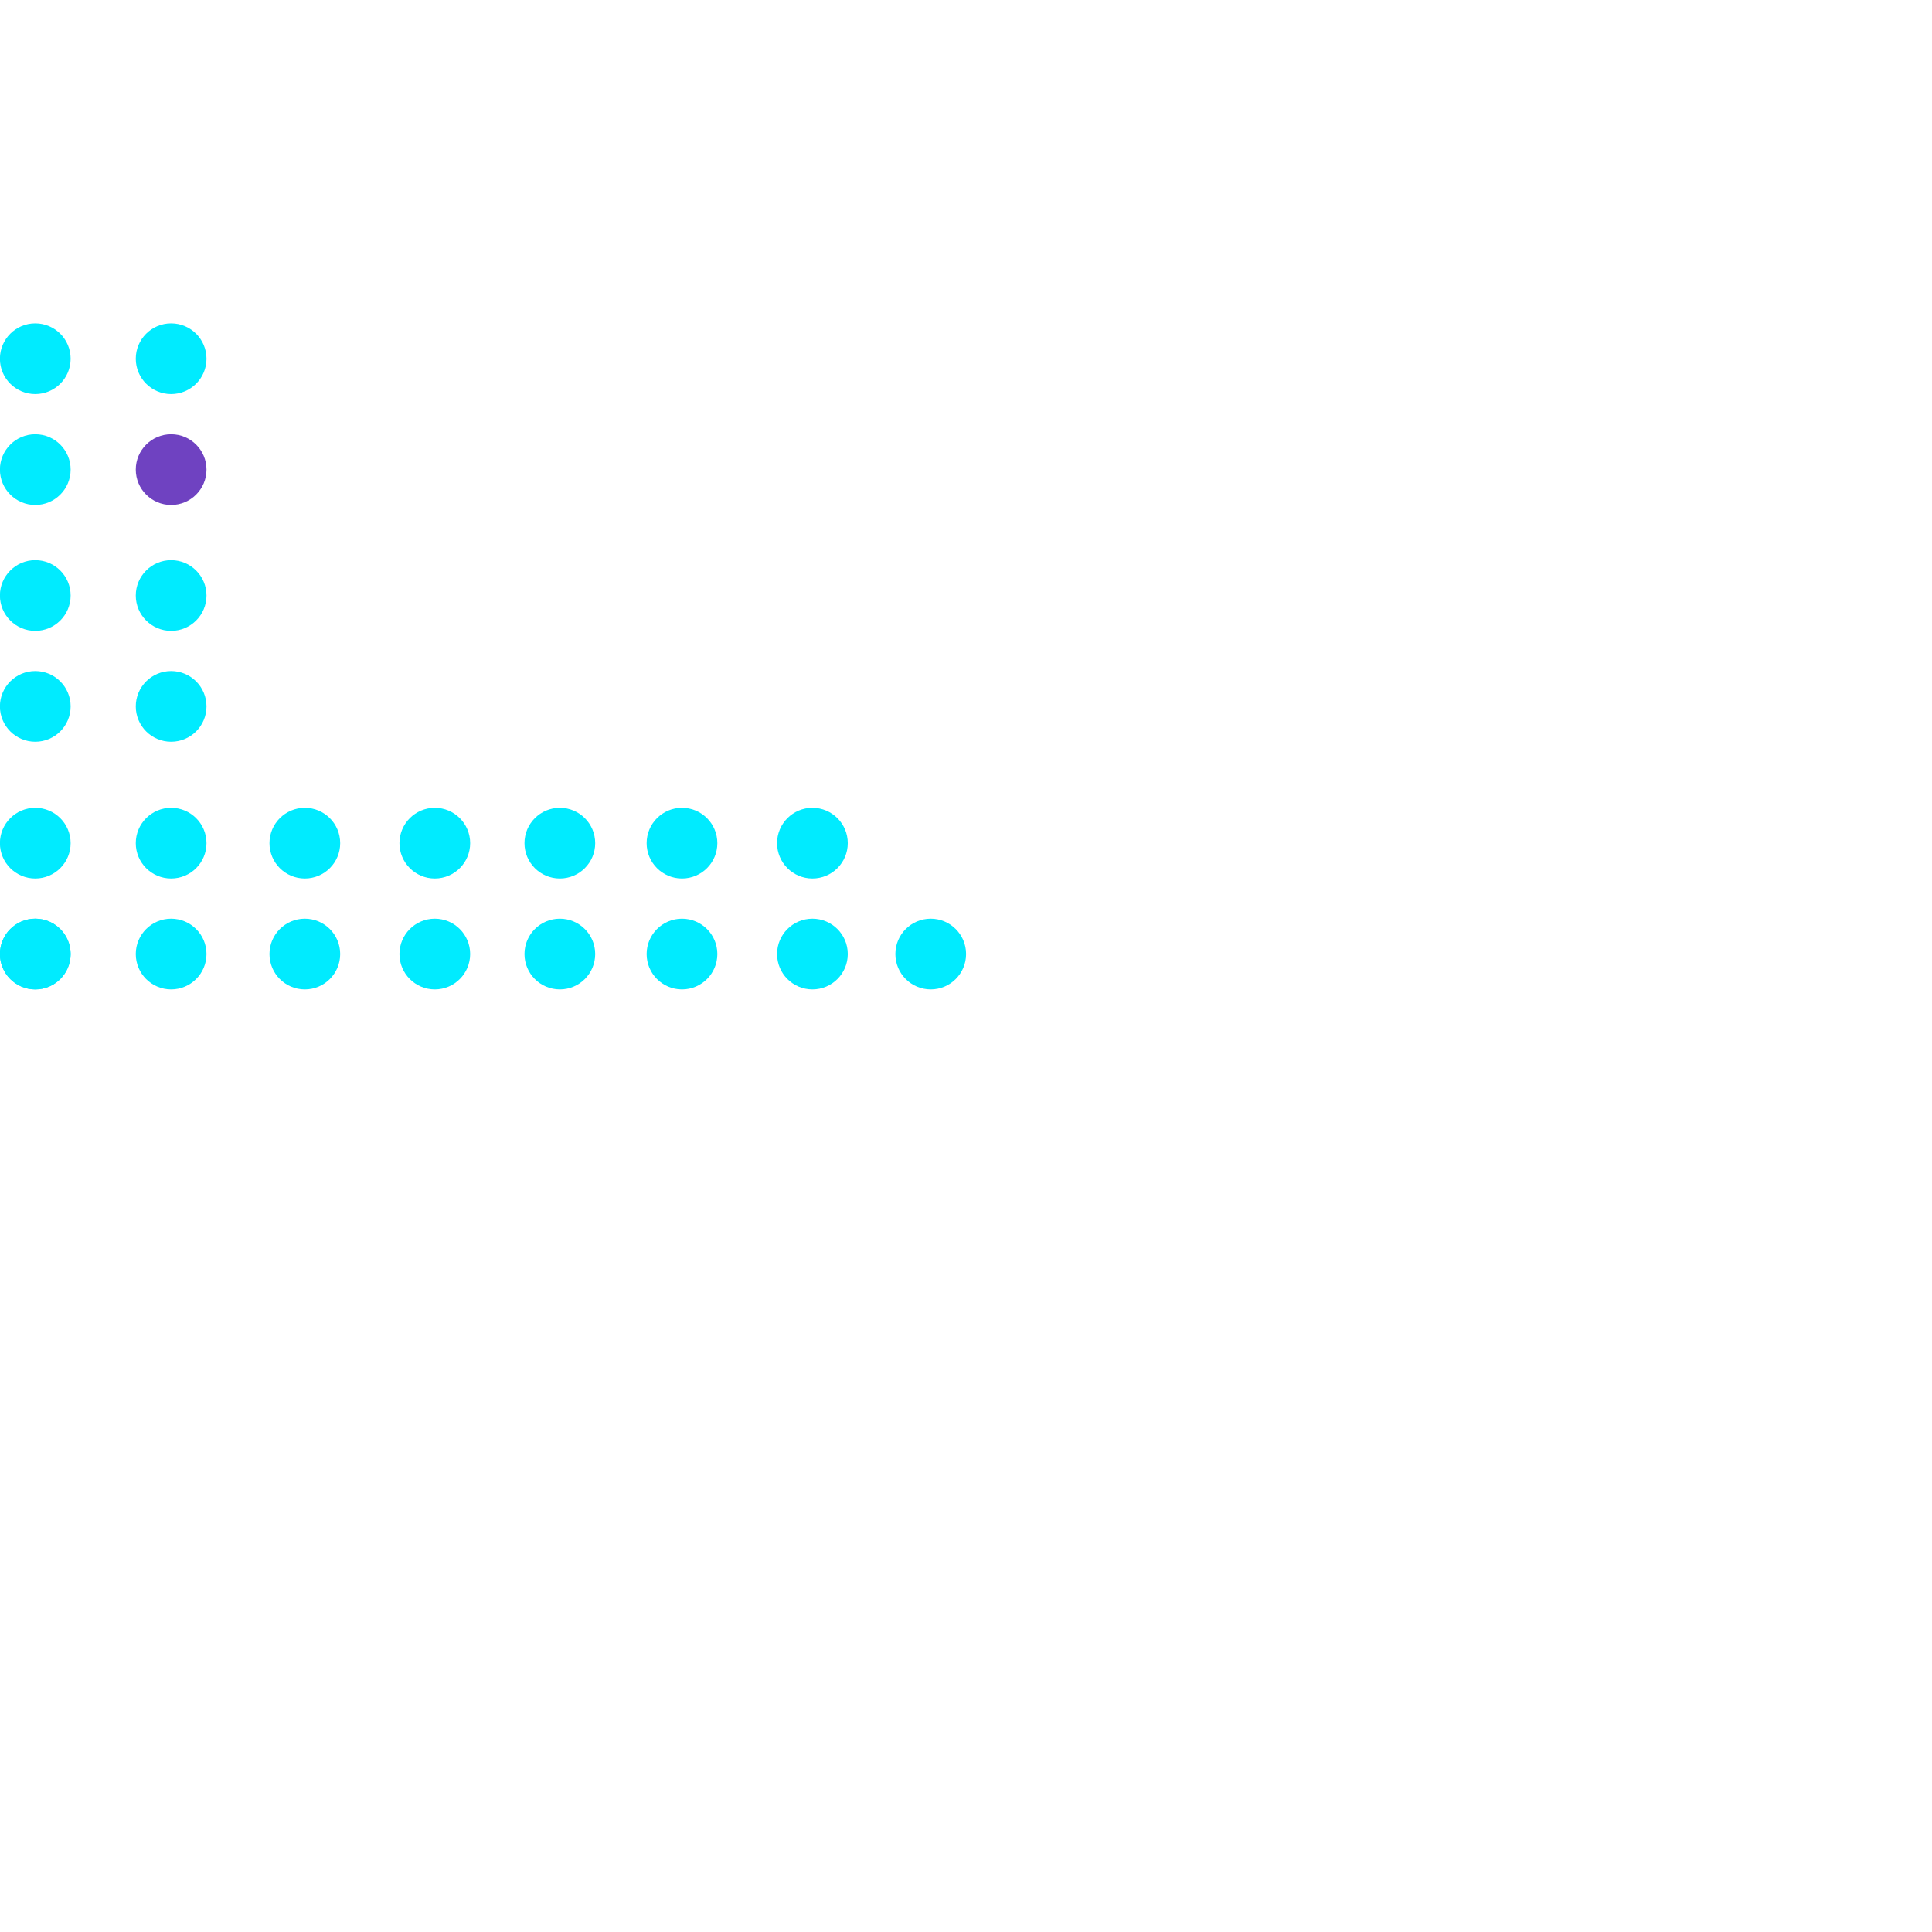 <svg id="eNu8mGndEs61" xmlns="http://www.w3.org/2000/svg" xmlns:xlink="http://www.w3.org/1999/xlink"
     viewBox="0 0 600 600" shape-rendering="geometricPrecision" text-rendering="geometricPrecision">
    <ellipse rx="60" ry="60" transform="matrix(.183 0 0 0.183 53.148 111.407)" fill="#00ebff"
             stroke-width="0"/>
    <ellipse rx="60" ry="60" transform="matrix(.183 0 0 0.183 53.148 145.841)" fill="#6f42c1"
             stroke-width="0"/>
    <ellipse rx="60" ry="60" transform="matrix(.183 0 0 0.183 10.954 111.407)" fill="#00ebff"
             stroke-width="0"/>
    <ellipse rx="60" ry="60" transform="matrix(.183 0 0 0.183 10.954 145.841)" fill="#00ebff"
             stroke-width="0"/>
    <ellipse rx="60" ry="60" transform="matrix(.183 0 0 0.183 10.954 219.378)" fill="#00ebff"
             stroke-width="0"/>
    <ellipse rx="60" ry="60" transform="matrix(.183 0 0 0.183 53.148 184.944)" fill="#00ebff"
             stroke-width="0"/>
    <ellipse rx="60" ry="60" transform="matrix(.183 0 0 0.183 53.148 219.378)" fill="#00ebff"
             stroke-width="0"/>
    <ellipse rx="60" ry="60" transform="matrix(.183 0 0 0.183 10.954 184.944)" fill="#00ebff"
             stroke-width="0"/>
    <ellipse rx="60" ry="60" transform="matrix(.183 0 0 0.183 10.954 296.29)" fill="#00ebff"
             stroke-width="0"/>
    <ellipse rx="60" ry="60" transform="matrix(.183 0 0 0.183 211.8 261.855)" fill="#00ebff"
             stroke-width="0"/>
    <ellipse rx="60" ry="60" transform="matrix(.183 0 0 0.183 289.046 296.29)" fill="#00ebff"
             stroke-width="0"/>
    <ellipse rx="60" ry="60" transform="matrix(.183 0 0 0.183 10.954 296.29)" fill="#00ebff"
             stroke-width="0"/>
    <ellipse rx="60" ry="60" transform="matrix(.183 0 0 0.183 173.864 261.855)" fill="#00ebff"
             stroke-width="0"/>
    <ellipse rx="60" ry="60" transform="matrix(.183 0 0 0.183 173.864 296.29)" fill="#00ebff"
             stroke-width="0"/>
    <ellipse rx="60" ry="60" transform="matrix(.183 0 0 0.183 252.307 296.29)" fill="#00ebff"
             stroke-width="0"/>
    <ellipse rx="60" ry="60" transform="matrix(.183 0 0 0.183 252.307 261.855)" fill="#00ebff"
             stroke-width="0"/>
    <ellipse rx="60" ry="60" transform="matrix(.183 0 0 0.183 211.8 296.29)" fill="#00ebff"
             stroke-width="0"/>
    <ellipse rx="60" ry="60" transform="matrix(.183 0 0 0.183 135.034 261.855)" fill="#00ebff"
             stroke-width="0"/>
    <ellipse rx="60" ry="60" transform="matrix(.183 0 0 0.183 135.034 296.29)" fill="#00ebff"
             stroke-width="0"/>
    <ellipse rx="60" ry="60" transform="matrix(.183 0 0 0.183 94.668 261.855)" fill="#00ebff"
             stroke-width="0"/>
    <ellipse rx="60" ry="60" transform="matrix(.183 0 0 0.183 94.668 296.29)" fill="#00ebff"
             stroke-width="0"/>
    <ellipse rx="60" ry="60" transform="matrix(.183 0 0 0.183 53.148 261.855)" fill="#00ebff"
             stroke-width="0"/>
    <ellipse rx="60" ry="60" transform="matrix(.183 0 0 0.183 53.148 296.29)" fill="#00ebff"
             stroke-width="0"/>
    <ellipse rx="60" ry="60" transform="matrix(.183 0 0 0.183 10.954 261.855)" fill="#00ebff"
             stroke-width="0"/>
</svg>
